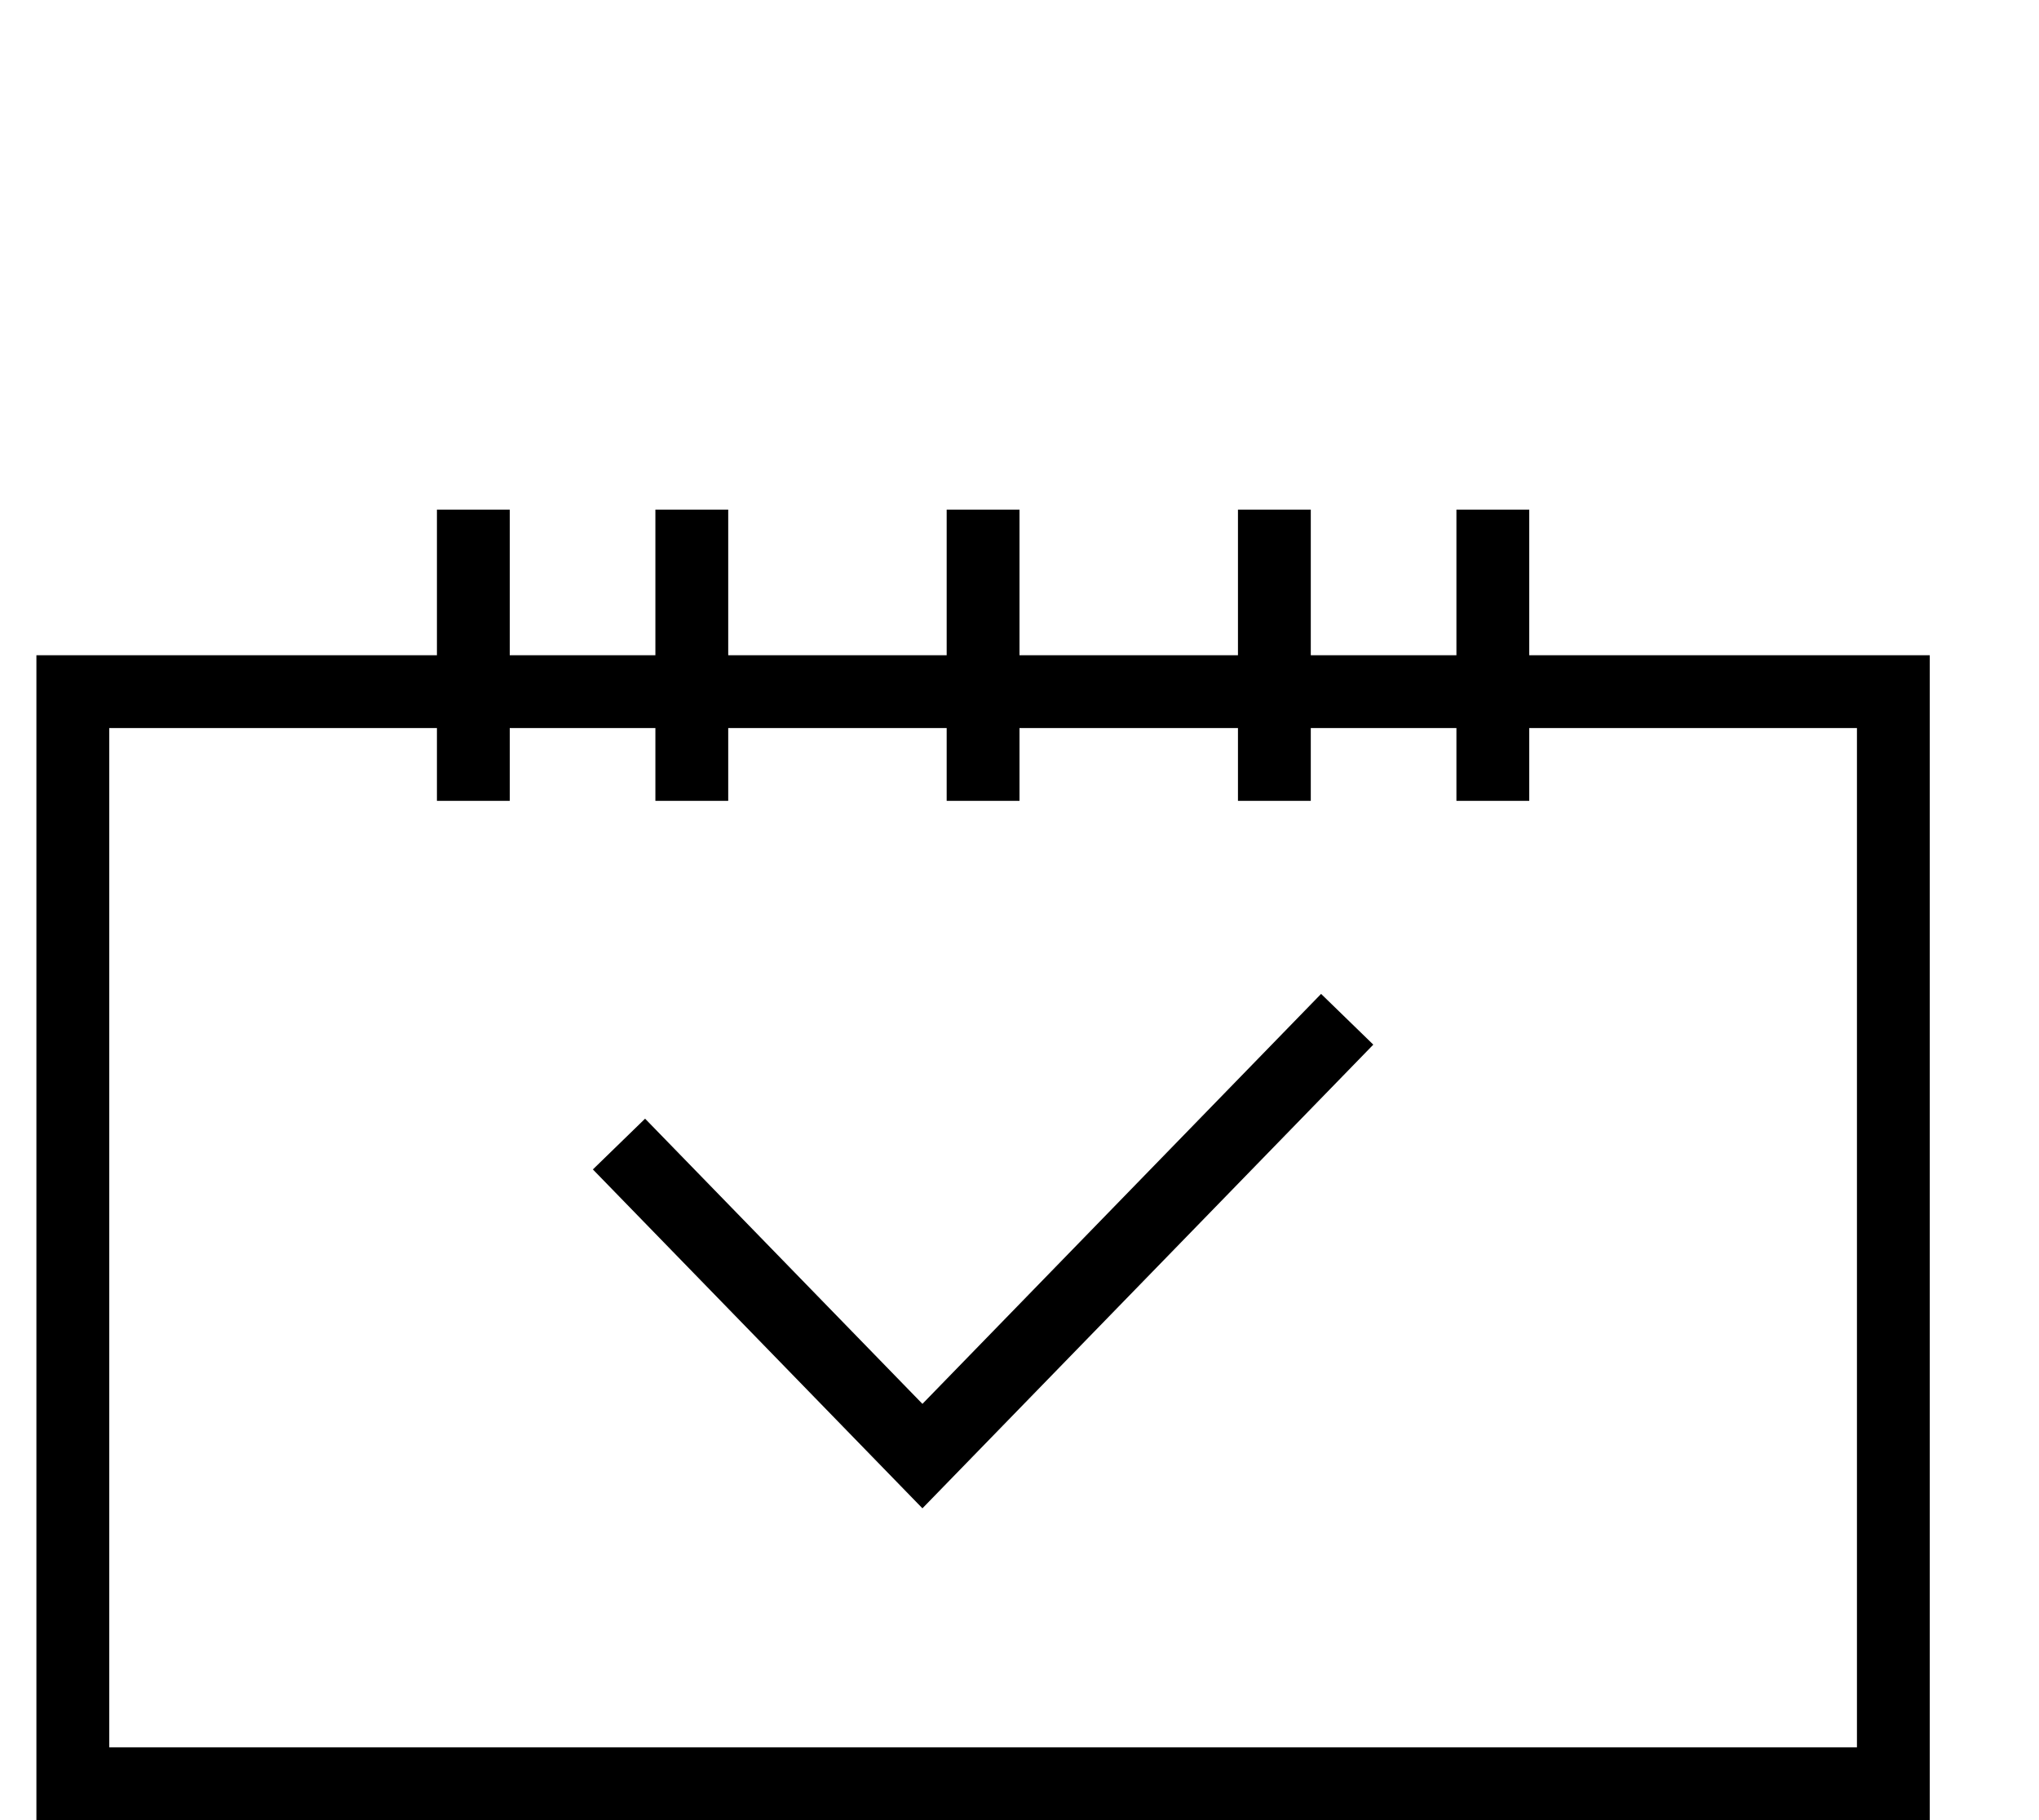 <svg width="28" height="25" viewBox="0 0 28 25" fill="none" xmlns="http://www.w3.org/2000/svg">
<rect x="1" y="9.5" width="25" height="15" stroke="black"/>
<path d="M8.5 15.714L12.667 20L18.5 14" stroke="black"/>
<path d="M6.5 7V11" stroke="black"/>
<path d="M13.5 7V11" stroke="black"/>
<path d="M20.5 7V11" stroke="black"/>
<path d="M9.5 7V11" stroke="black"/>
<path d="M17.5 7V11" stroke="black"/>
</svg>
